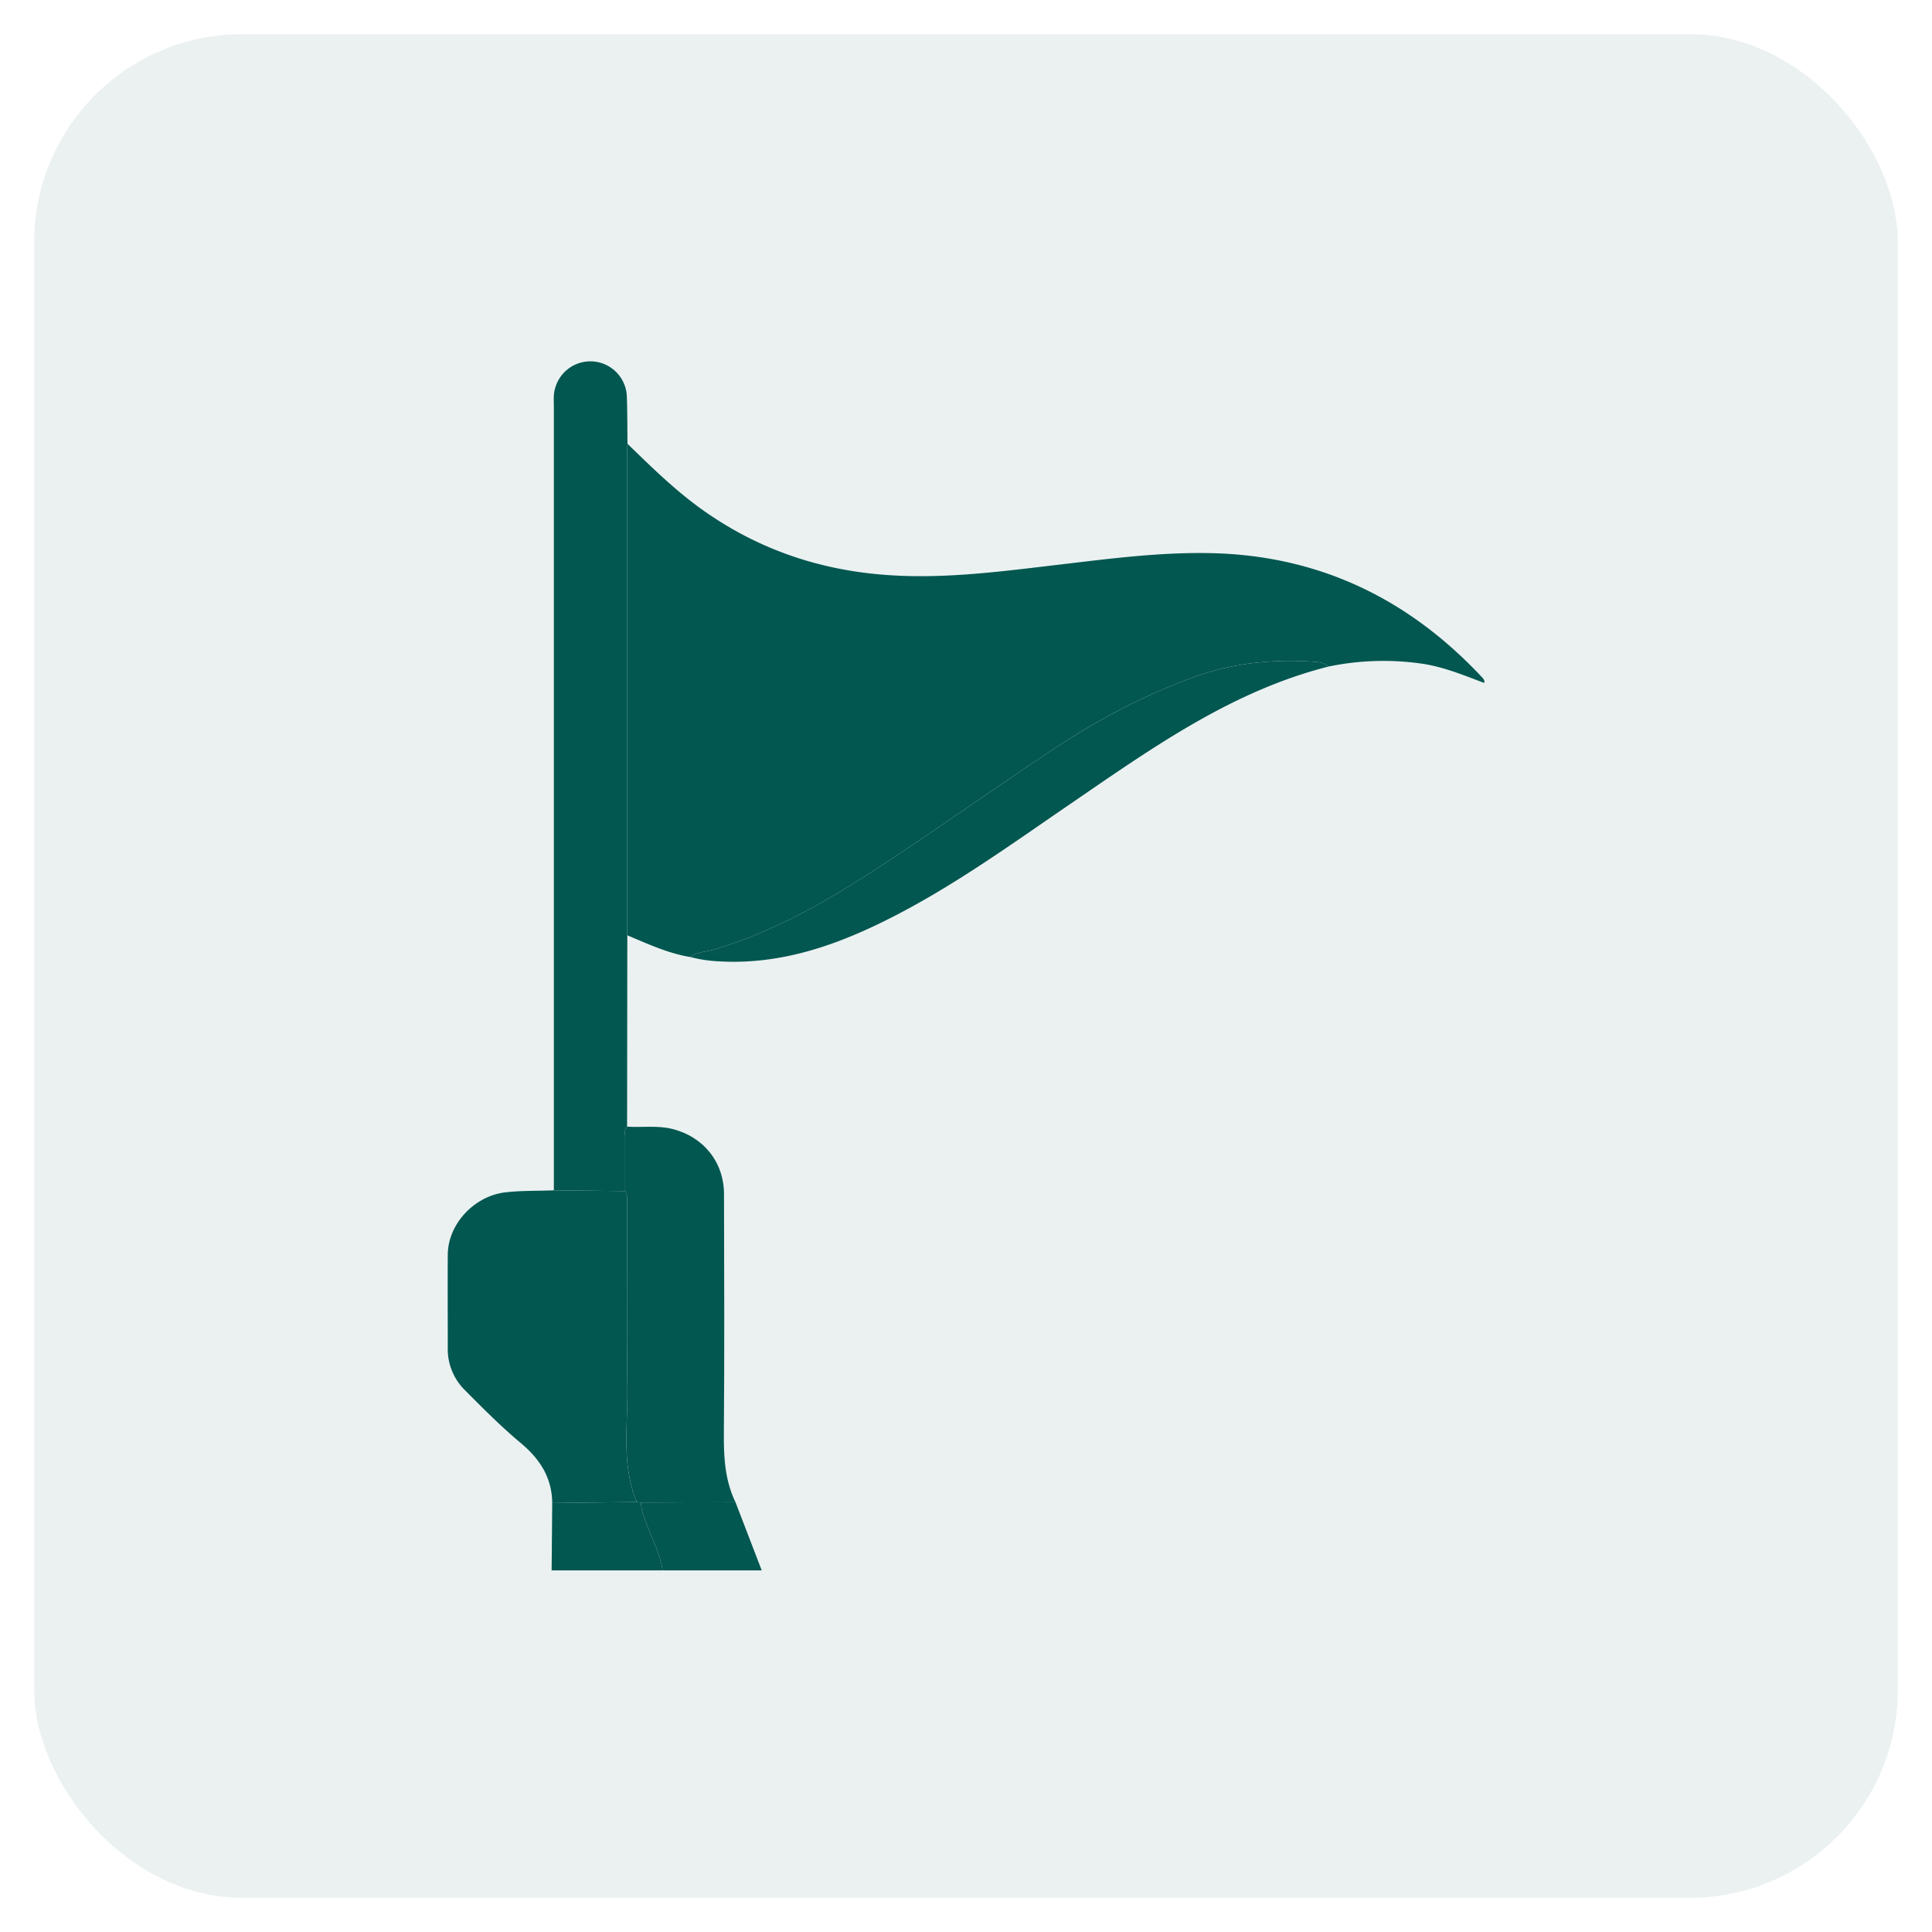 <svg id="Layer_1" data-name="Layer 1" xmlns="http://www.w3.org/2000/svg" viewBox="0 0 798.22 798.22"><defs><style>.cls-1,.cls-3{fill:#025750;}.cls-1{opacity:0.08;}.cls-2{fill:none;}</style></defs><title>dvbs4</title><rect class="cls-1" x="14.11" y="14.11" width="770" height="770" rx="85.96" ry="85.96"/><rect class="cls-2" x="14.11" y="14.11" width="770" height="770" rx="85.96" ry="85.96"/><path class="cls-3" d="M227.91,648.81l.24-27.82,34.92-.43,1.73.24a21.41,21.41,0,0,0,1.31,6.12c2.56,7.29,6.43,14.13,7.64,21.89Z"/><path class="cls-3" d="M273.75,648.81c-1.21-7.76-5.08-14.6-7.64-21.89a21.41,21.41,0,0,1-1.31-6.12l39.06-.2q5.43,14.11,10.85,28.21Z"/><path class="cls-3" d="M259.26,183.36c10.12,9.84,20.17,19.72,31.8,27.87,22.05,15.46,46.46,23.94,73.29,26.17,23.64,2,46.91-1,70.27-3.76,21.73-2.53,43.43-5.55,65.4-5.11,44.65.88,81.59,18.65,111.94,50.92.66.7,1.42,1.38,1.33,2.49l-.16.19c-8.28-3.11-16.46-6.52-25.3-7.88a111.74,111.74,0,0,0-38.94,1.14c-1.79-1.62-4.15-1.86-6.3-2-17-1.13-33.62.6-49.67,6.46-20.79,7.59-40.18,18-58.57,30.24-21.42,14.22-42.42,29.08-63.82,43.33-23.88,15.91-48.22,31-76.17,39.05-3,.87-6.43.79-9.06,2.95-9.23-1.49-17.63-5.43-26.13-9,0-.65-.11-1.3-.11-1.95q0-98.83,0-197.67C259.07,185.63,259.19,184.5,259.26,183.36Z"/><path class="cls-3" d="M259.26,183.36c-.07,1.14-.19,2.27-.19,3.4q0,98.84,0,197.67c0,.65.07,1.3.11,1.95l-.09,79.1c-1.33,1.32-.8,3-.81,4.55,0,7.36,0,14.72,0,22.08l-29.45-.32q0-161.87,0-323.74c0-2.59-.26-5.19.55-7.74A15.09,15.09,0,0,1,259,164.36C259.22,170.69,259.18,177,259.26,183.36Z"/><path class="cls-3" d="M228.82,491.79l29.45.32c1.15,1.76.84,3.74.84,5.67,0,25.11-.26,50.24.1,75.35.23,15.86-2.57,32,3.86,47.43l-34.92.43c-.09-10.52-5.09-18.2-13.05-24.84-8.2-6.85-15.76-14.49-23.3-22.08A23.73,23.73,0,0,1,185,556.88c0-12.83-.08-25.66,0-38.49s11.14-24.38,23.95-25.78C215.57,491.87,222.19,492.06,228.82,491.79Z"/><path class="cls-3" d="M263.07,620.56c-6.43-15.39-3.63-31.57-3.86-47.43-.36-25.11-.09-50.24-.1-75.35,0-1.93.31-3.91-.84-5.67,0-7.36,0-14.72,0-22.08,0-1.54-.52-3.23.81-4.55,6.13.42,12.3-.57,18.42.89,12.94,3.1,21.6,13.57,21.63,27,.08,33,.21,65.92-.06,98.89-.09,9.85.45,19.38,4.79,28.38l-39.06.2Z"/><path class="cls-3" d="M285.3,395.42c2.63-2.16,6-2.08,9.06-2.95,27.95-8.06,52.29-23.14,76.17-39.05,21.4-14.25,42.4-29.11,63.82-43.33,18.39-12.21,37.78-22.65,58.57-30.24,16.05-5.86,32.7-7.59,49.67-6.46,2.15.14,4.51.38,6.3,2-39.71,10.06-72.43,33.31-105.47,55.93-26.36,18-52.21,36.92-81.18,50.76-20.56,9.83-41.9,16.45-65.08,15.11A55.81,55.81,0,0,1,285.3,395.42Z"/></svg>